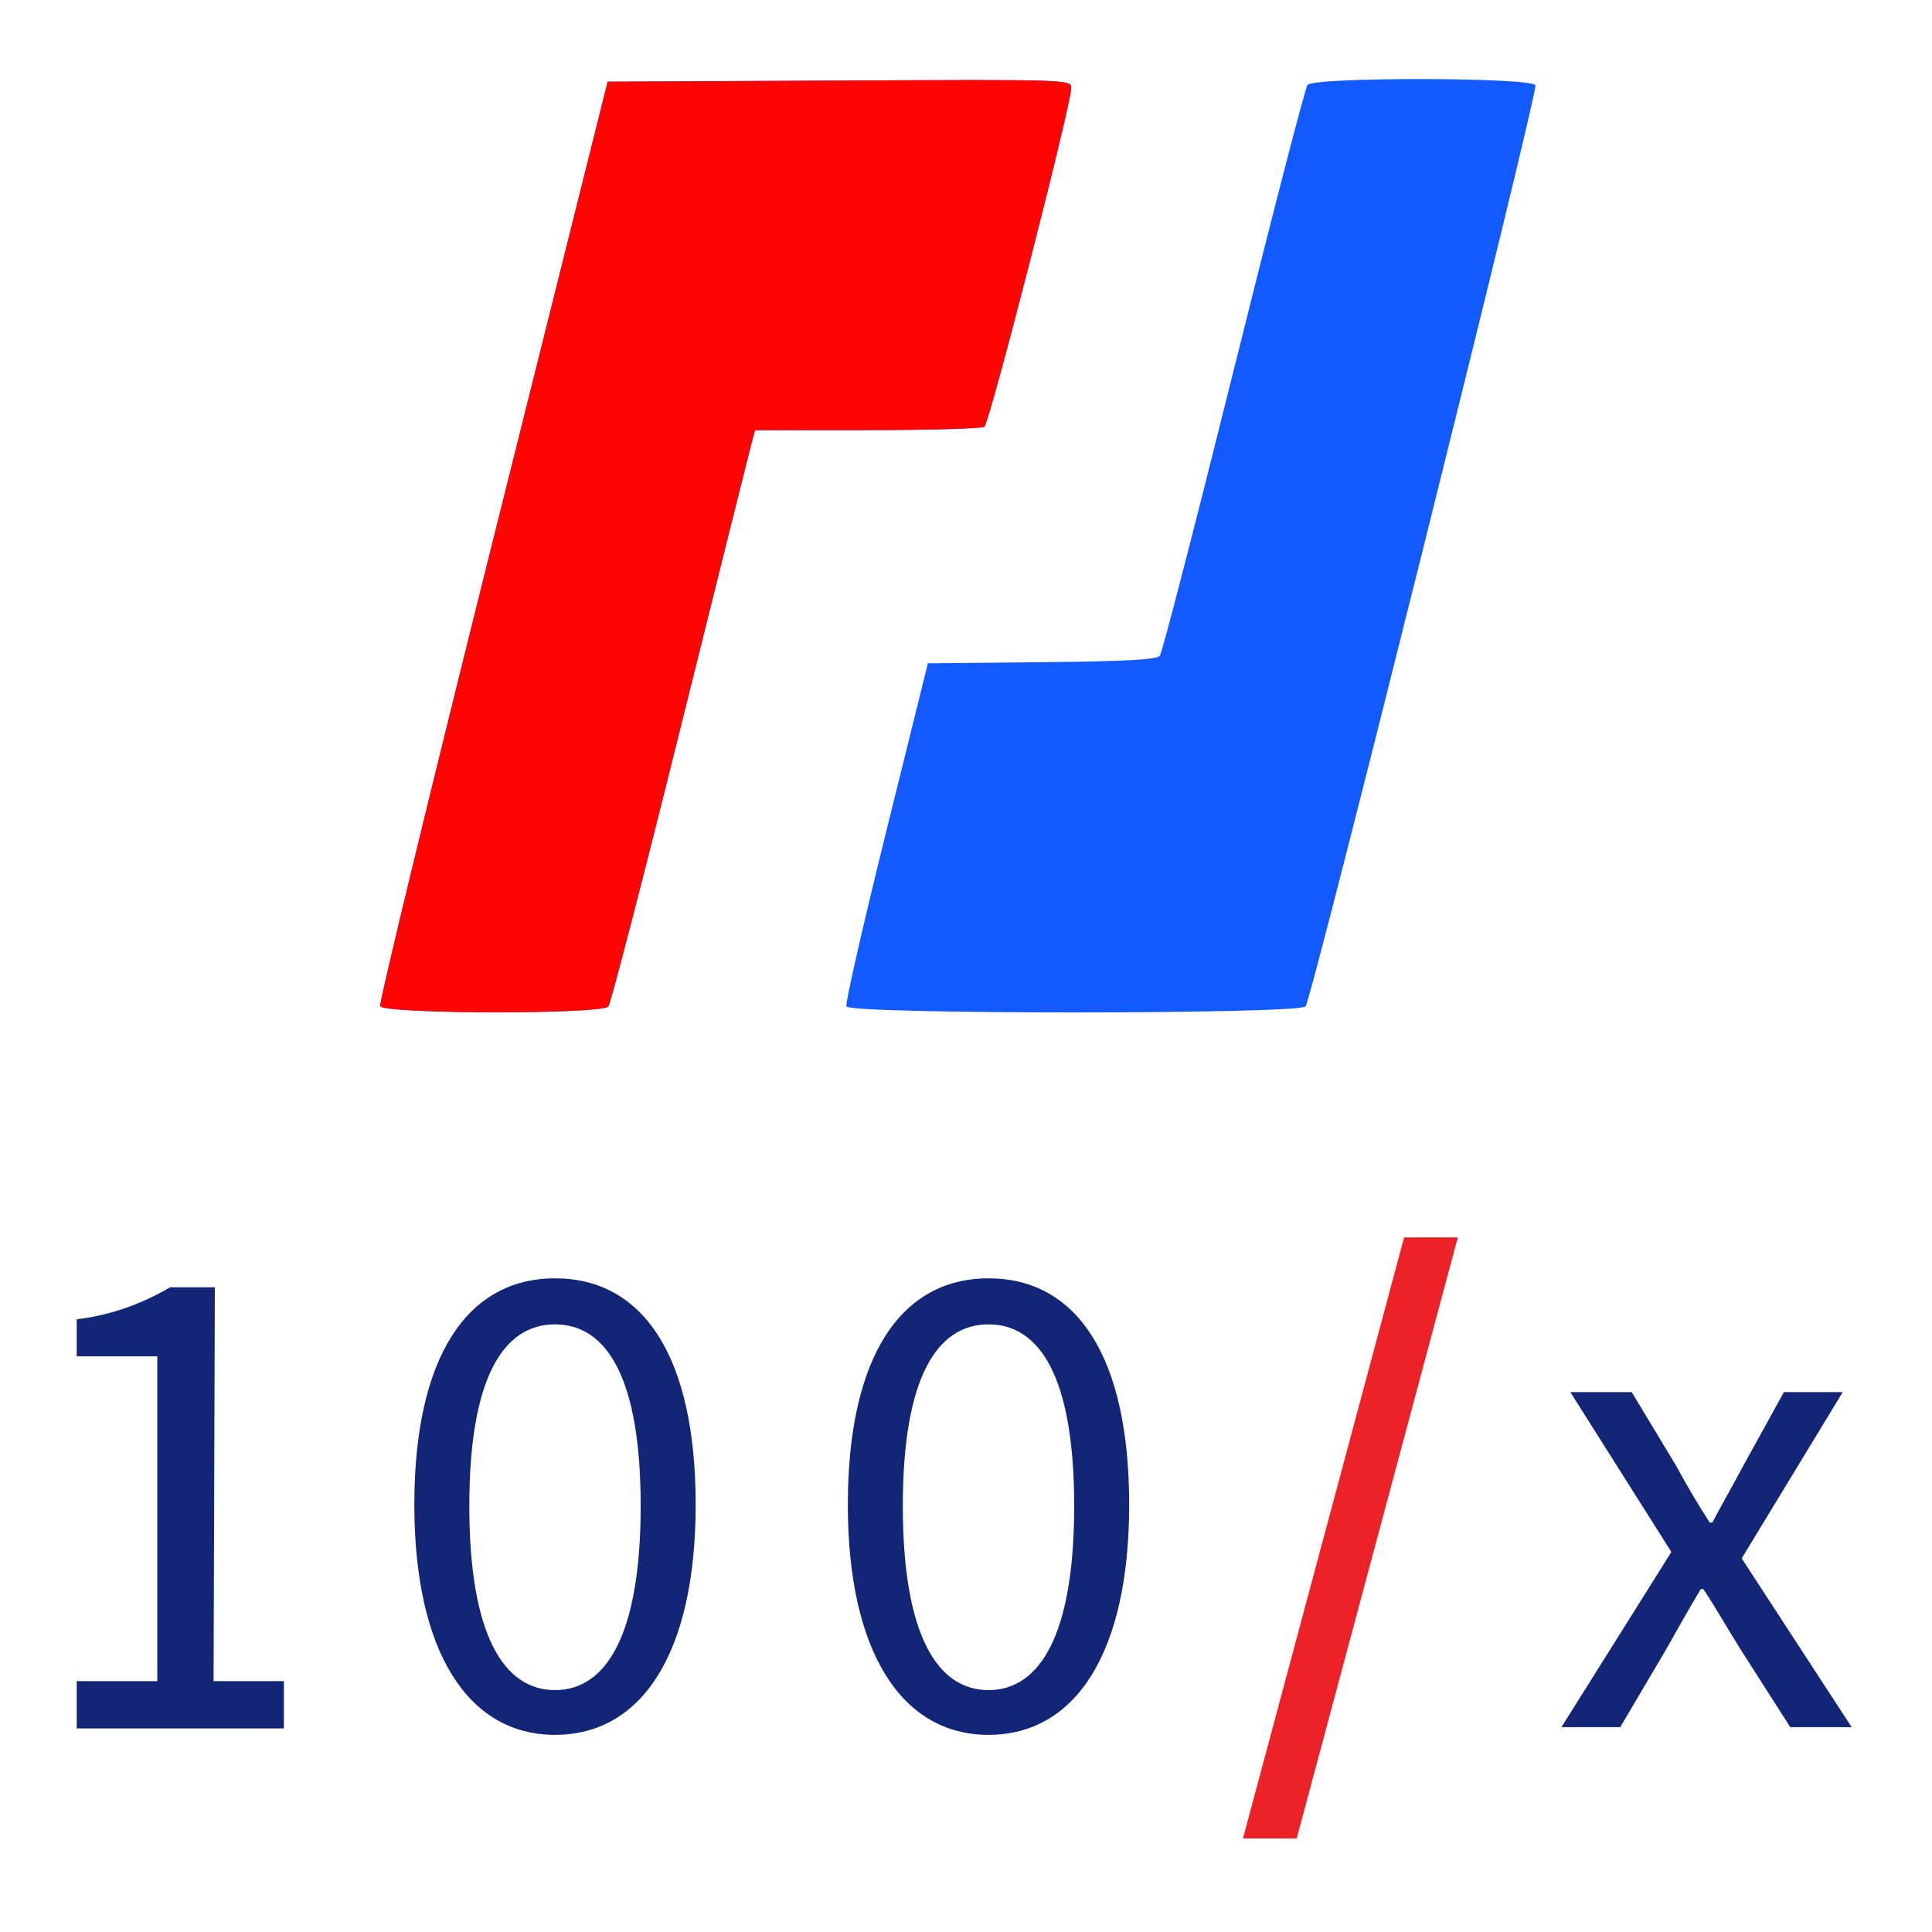 <?xml version="1.0" encoding="UTF-8" standalone="no"?>
<!-- Generator: Adobe Illustrator 24.2.1, SVG Export Plug-In . SVG Version: 6.00 Build 0)  -->

<svg
   xmlns:dc="http://purl.org/dc/elements/1.1/"
   xmlns:cc="http://creativecommons.org/ns#"
   xmlns:rdf="http://www.w3.org/1999/02/22-rdf-syntax-ns#"
   xmlns:svg="http://www.w3.org/2000/svg"
   xmlns="http://www.w3.org/2000/svg"
   xmlns:sodipodi="http://sodipodi.sourceforge.net/DTD/sodipodi-0.dtd"
   xmlns:inkscape="http://www.inkscape.org/namespaces/inkscape"
   version="1.1"
   id="_x31_00x-rgb-on-light"
   x="0px"
   y="0px"
   viewBox="0 0 151.083 151.083"
   xml:space="preserve"
   sodipodi:docname="100x-Logo.svg"
   width="151.083"
   height="151.083"
   inkscape:version="0.92.5 (2060ec1f9f, 2020-04-08)"><defs
   id="defs13" /><sodipodi:namedview
   pagecolor="#ffffff"
   bordercolor="#666666"
   borderopacity="1"
   objecttolerance="10"
   gridtolerance="10"
   guidetolerance="10"
   inkscape:pageopacity="0"
   inkscape:pageshadow="2"
   inkscape:window-width="1912"
   inkscape:window-height="2069"
   id="namedview11"
   showgrid="false"
   showguides="true"
   inkscape:guide-bbox="true"
   inkscape:snap-object-midpoints="false"
   inkscape:snap-others="true"
   inkscape:zoom="3.3429394"
   inkscape:cx="22.469046"
   inkscape:cy="9.6061055"
   inkscape:window-x="5760"
   inkscape:window-y="45"
   inkscape:window-maximized="0"
   inkscape:current-layer="_x31_00x-rgb-on-light"
   fit-margin-top="0"
   fit-margin-left="0"
   fit-margin-right="0"
   fit-margin-bottom="0" />
<style
   type="text/css"
   id="style2">
	.st0{fill:#ED2128;}
	.st1{fill:#132576;}
</style>

<rect
   style="opacity:1;fill:#ffffff;fill-opacity:1;stroke:none;stroke-width:0;stroke-linecap:round;stroke-linejoin:bevel;stroke-miterlimit:4;stroke-dasharray:none;stroke-dashoffset:15.42;stroke-opacity:1;paint-order:stroke fill markers"
   id="rect843"
   width="151.083"
   height="151.812"
   x="0"
   y="-0.729" /><g
   id="g835"
   transform="translate(6.001,50.966)"><polygon
     transform="translate(0,45.8)"
     style="fill:#ed2128"
     points="91.2,47 95.4,47 108,0 103.8,0 "
     class="st0"
     id="slash_1_" /><g
     transform="translate(0,45.8)"
     id="_x31_00_x_1_">
	<path
   style="fill:#132576"
   inkscape:connector-curvature="0"
   d="m 130.2,25.1 7.9,-13 h -4.6 l -3.2,5.8 c -0.8,1.5 -1.6,2.9 -2.4,4.4 h -0.2 c -0.9,-1.4 -1.8,-2.9 -2.6,-4.4 l -3.5,-5.8 h -4.8 l 7.9,12.5 -8.6,13.7 h 4.6 l 3.6,-6.1 c 0.9,-1.6 1.8,-3.2 2.7,-4.7 h 0.2 c 1,1.5 1.9,3.1 2.9,4.7 l 3.9,6.1 h 4.8 z"
   class="st1"
   id="x_1_" />
	<path
   style="fill:#132576"
   inkscape:connector-curvature="0"
   d="m 71.3,3.2 c -6.9,0 -11,6.2 -11,17.7 0,11.5 4.2,18 11,18 6.8,0 11,-6.4 11,-18 0,-11.6 -4.1,-17.7 -11,-17.7 z m 0,32.2 c -4,0 -6.7,-4.3 -6.7,-14.4 0,-10.1 2.7,-14.2 6.7,-14.2 4,0 6.7,4.1 6.7,14.2 0,10.1 -2.7,14.4 -6.7,14.4 z"
   class="st1"
   id="_x30__3_" />
	<path
   style="fill:#132576"
   inkscape:connector-curvature="0"
   d="m 37.4,3.2 c -6.9,0 -11,6.2 -11,17.7 0,11.5 4.2,18 11,18 6.8,0 11,-6.4 11,-18 0,-11.6 -4.1,-17.7 -11,-17.7 z m 0,32.2 c -4,0 -6.7,-4.3 -6.7,-14.4 0,-10.1 2.7,-14.2 6.7,-14.2 4,0 6.7,4.1 6.7,14.2 0,10.1 -2.7,14.4 -6.7,14.4 z"
   class="st1"
   id="_x30__2_" />
	<path
   style="fill:#132576"
   inkscape:connector-curvature="0"
   d="M 10.8,3.9 H 7.3 C 5.1,5.2 2.6,6.1 0,6.4 V 9.3 H 6.3 V 34.7 H 0 v 3.7 h 16.2 v -3.7 h -5.5 z"
   class="st1"
   id="_x31__1_" />
</g></g>
<g
   id="g930"
   transform="matrix(3.129,0,0,3.129,-7.344,-333.209)"><path
     style="fill:#125afe;stroke-width:0.107"
     d="m 11.848,131.636 c -0.03,-0.078 1.237,-5.309 2.816,-11.623 l 2.87,-11.481 5.792,-0.028 c 5.757,-0.028 5.792,-0.026 5.792,0.189 0,0.413 -2.045,8.385 -2.171,8.465 -0.07,0.044 -1.388,0.081 -2.928,0.082 l -2.802,0.002 -0.107,0.401 c -0.059,0.22 -0.86,3.431 -1.78,7.134 -0.92,3.703 -1.721,6.794 -1.78,6.867 -0.162,0.201 -5.624,0.192 -5.701,-0.009 z m 11.652,0.005 c -0.029,-0.075 0.417,-2.035 0.992,-4.355 l 1.045,-4.218 2.847,-0.028 c 2.103,-0.021 2.874,-0.063 2.95,-0.16 0.057,-0.072 0.887,-3.282 1.844,-7.133 0.958,-3.85 1.788,-7.061 1.846,-7.134 0.157,-0.201 5.62,-0.192 5.697,0.009 0.067,0.175 -5.586,22.829 -5.745,23.02 -0.167,0.201 -11.399,0.202 -11.477,4.2e-4 z"
     id="path934"
     inkscape:connector-curvature="0" /><path
     style="fill:#fe0504;stroke-width:0.107"
     d="m 11.848,131.636 c -0.03,-0.078 1.237,-5.309 2.816,-11.623 l 2.87,-11.481 5.792,-0.028 c 5.757,-0.028 5.792,-0.026 5.792,0.189 0,0.413 -2.045,8.385 -2.171,8.465 -0.07,0.044 -1.388,0.081 -2.928,0.082 l -2.802,0.002 -0.107,0.401 c -0.059,0.22 -0.86,3.431 -1.78,7.134 -0.92,3.703 -1.721,6.794 -1.78,6.867 -0.162,0.201 -5.624,0.192 -5.701,-0.009 z"
     id="path932"
     inkscape:connector-curvature="0" /></g></svg>